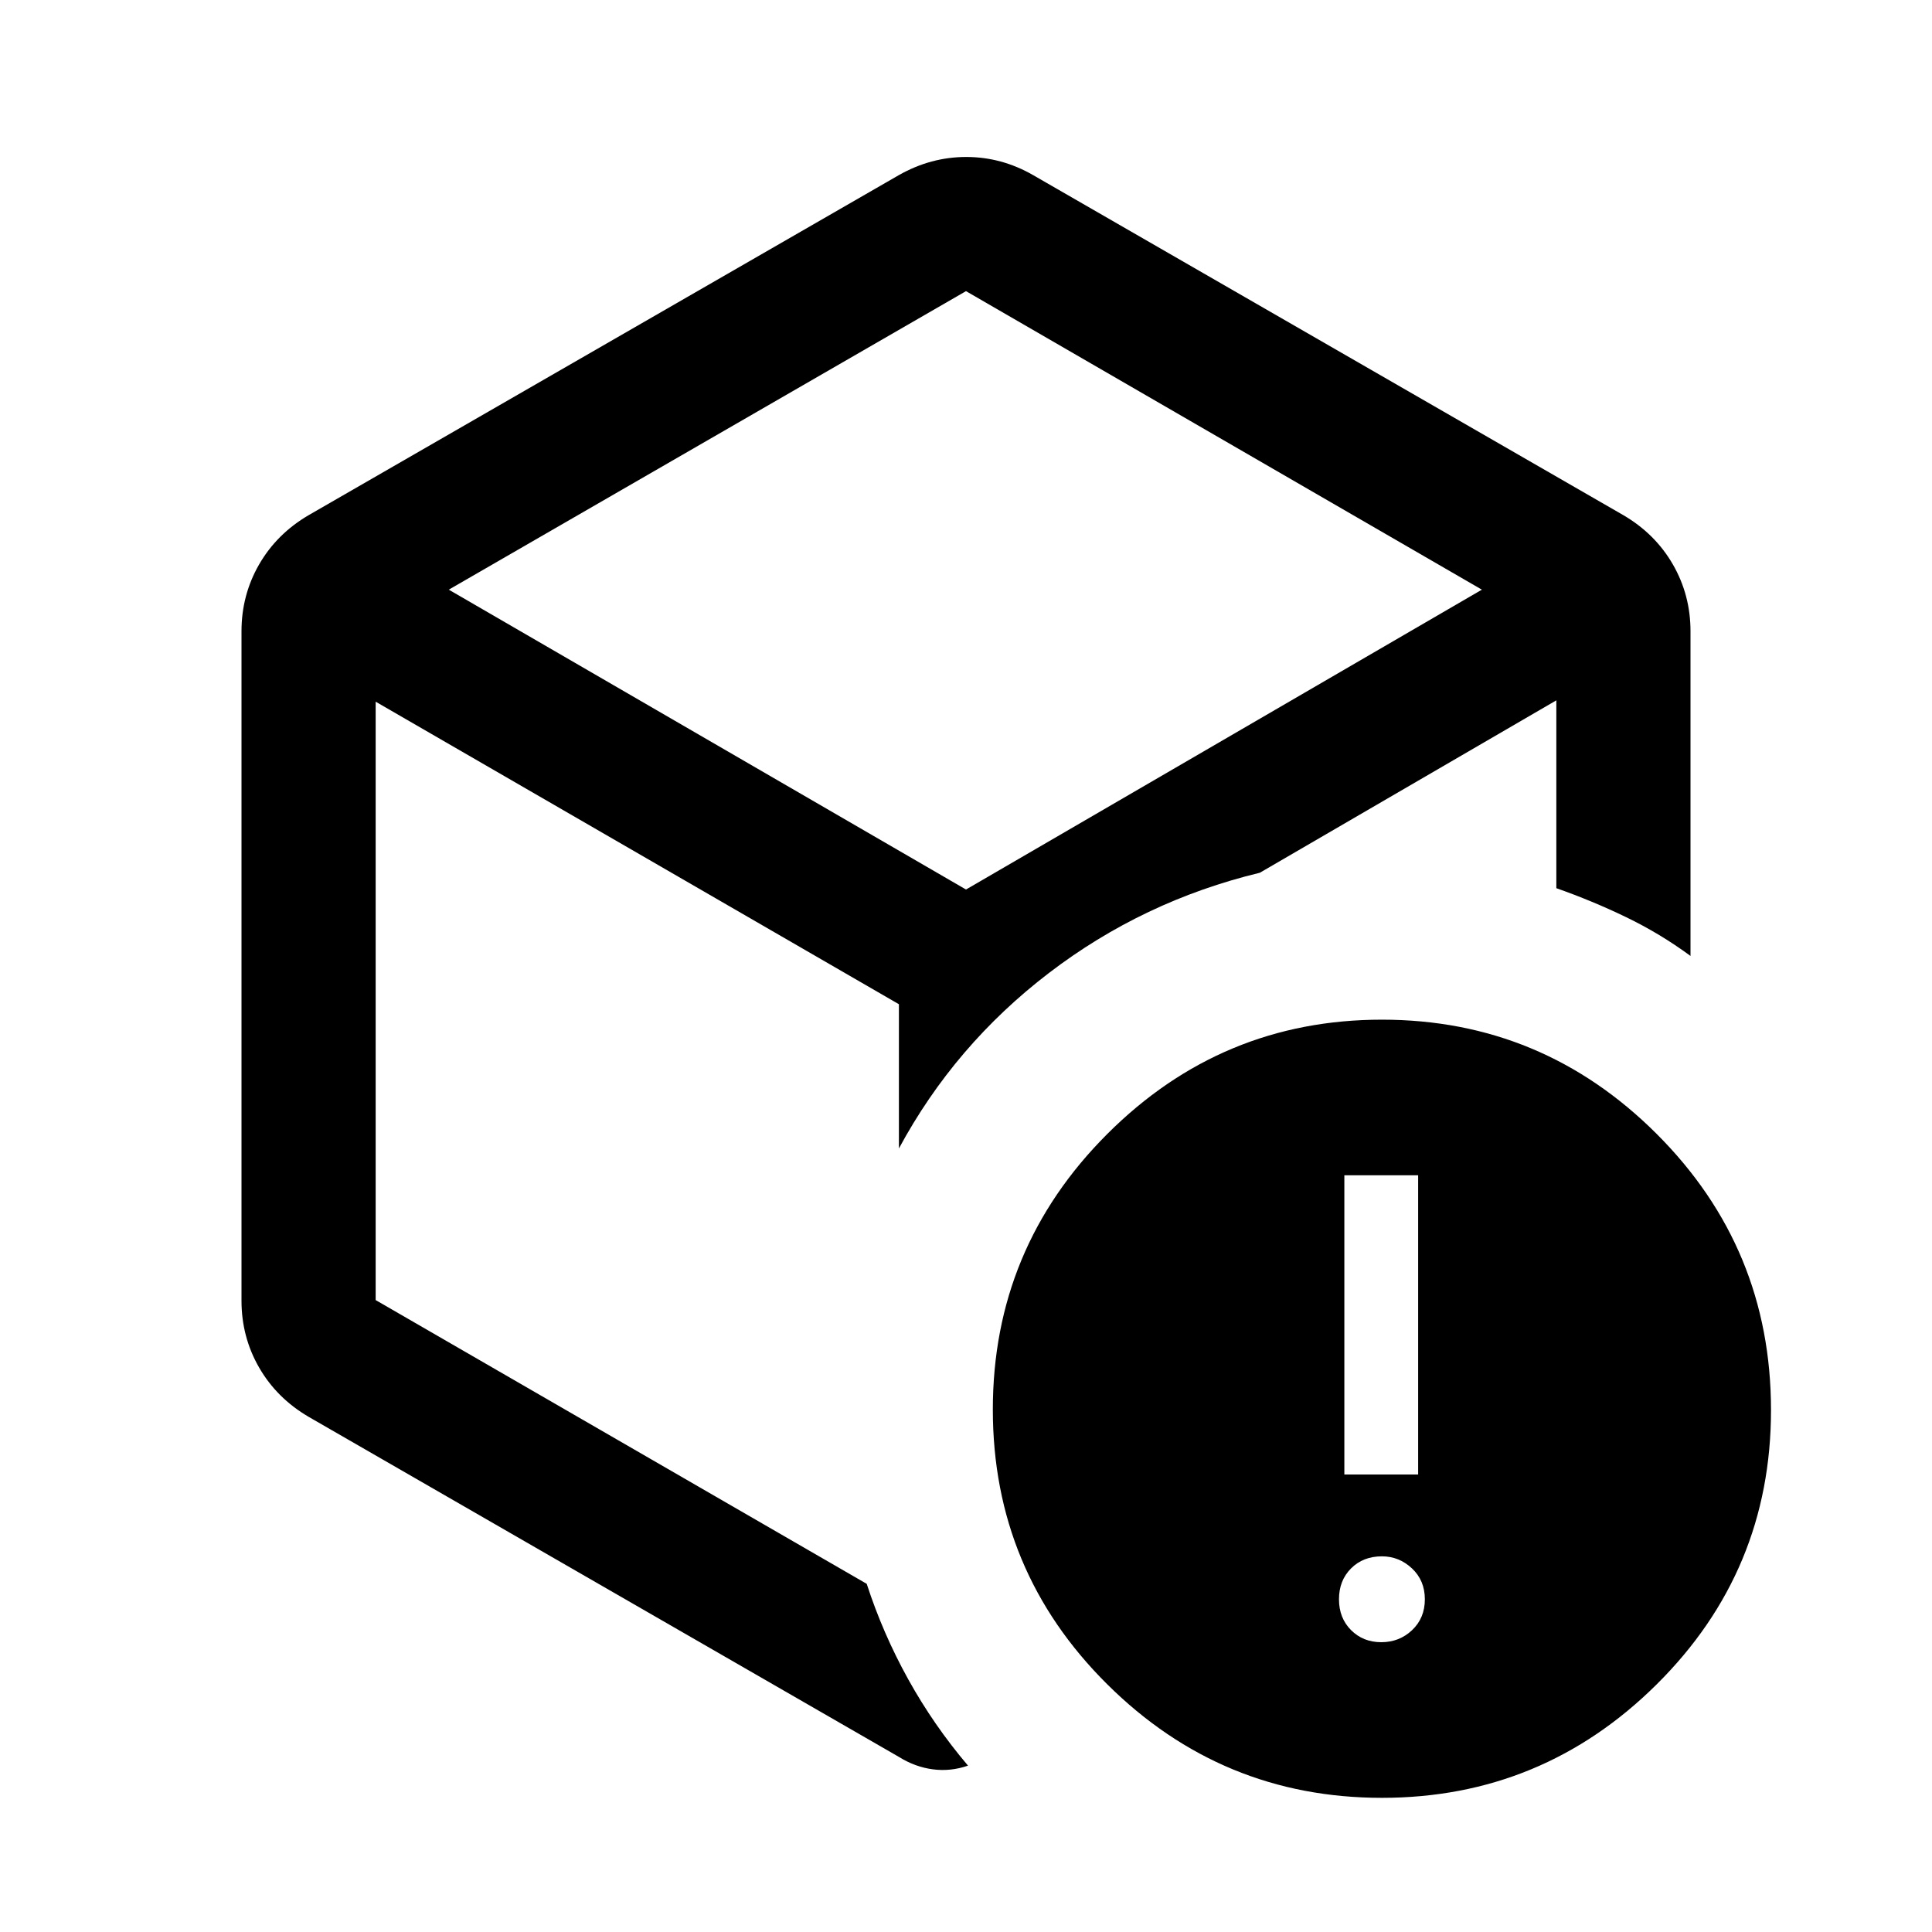 <svg xmlns="http://www.w3.org/2000/svg" height="40" viewBox="0 -960 960 960" width="40"><path d="M480-494.333ZM446.667-873q15.885-9 33.442-9 17.558 0 33.224 9l293.334 169q15.833 9.284 24.583 24.475 8.75 15.192 8.75 33.191V-485q-15.103-11.105-31.885-19.219-16.781-8.115-34.781-14.448V-612L626-526.334q-58 14-104.833 49.834-46.834 35.833-74.5 87.167V-461L186.666-611.334V-314l244.002 141.001q8 24.666 20.666 47.5 12.667 22.833 29.667 42.832-8.667 3-17.5 1.834Q454.667-82 446.667-87L153.333-256q-15.833-9.284-24.583-24.475-8.75-15.192-8.75-33.191v-332.668q0-17.999 8.75-33.191 8.75-15.191 24.583-24.475l293.334-169ZM480-815.334 222.999-667 480-518l256.334-149L480-815.334ZM686.667-66.668q-79.667 0-136.5-56.432-56.833-56.433-56.833-136.5 0-80.067 56.833-136.9 56.833-56.834 136.5-56.834 79.666 0 136.5 56.745Q880-339.844 880-259.334q0 79.957-56.833 136.312-56.834 56.355-136.5 56.355ZM686.333-144q9.001 0 15.334-6T708-165.334q0-9.333-6.4-15.333t-14.933-6q-9.334 0-15.334 6t-6 15.333q0 9.333 6 15.333t15 6ZM668-227.334h36.667V-376H668v148.666Z"/></svg>